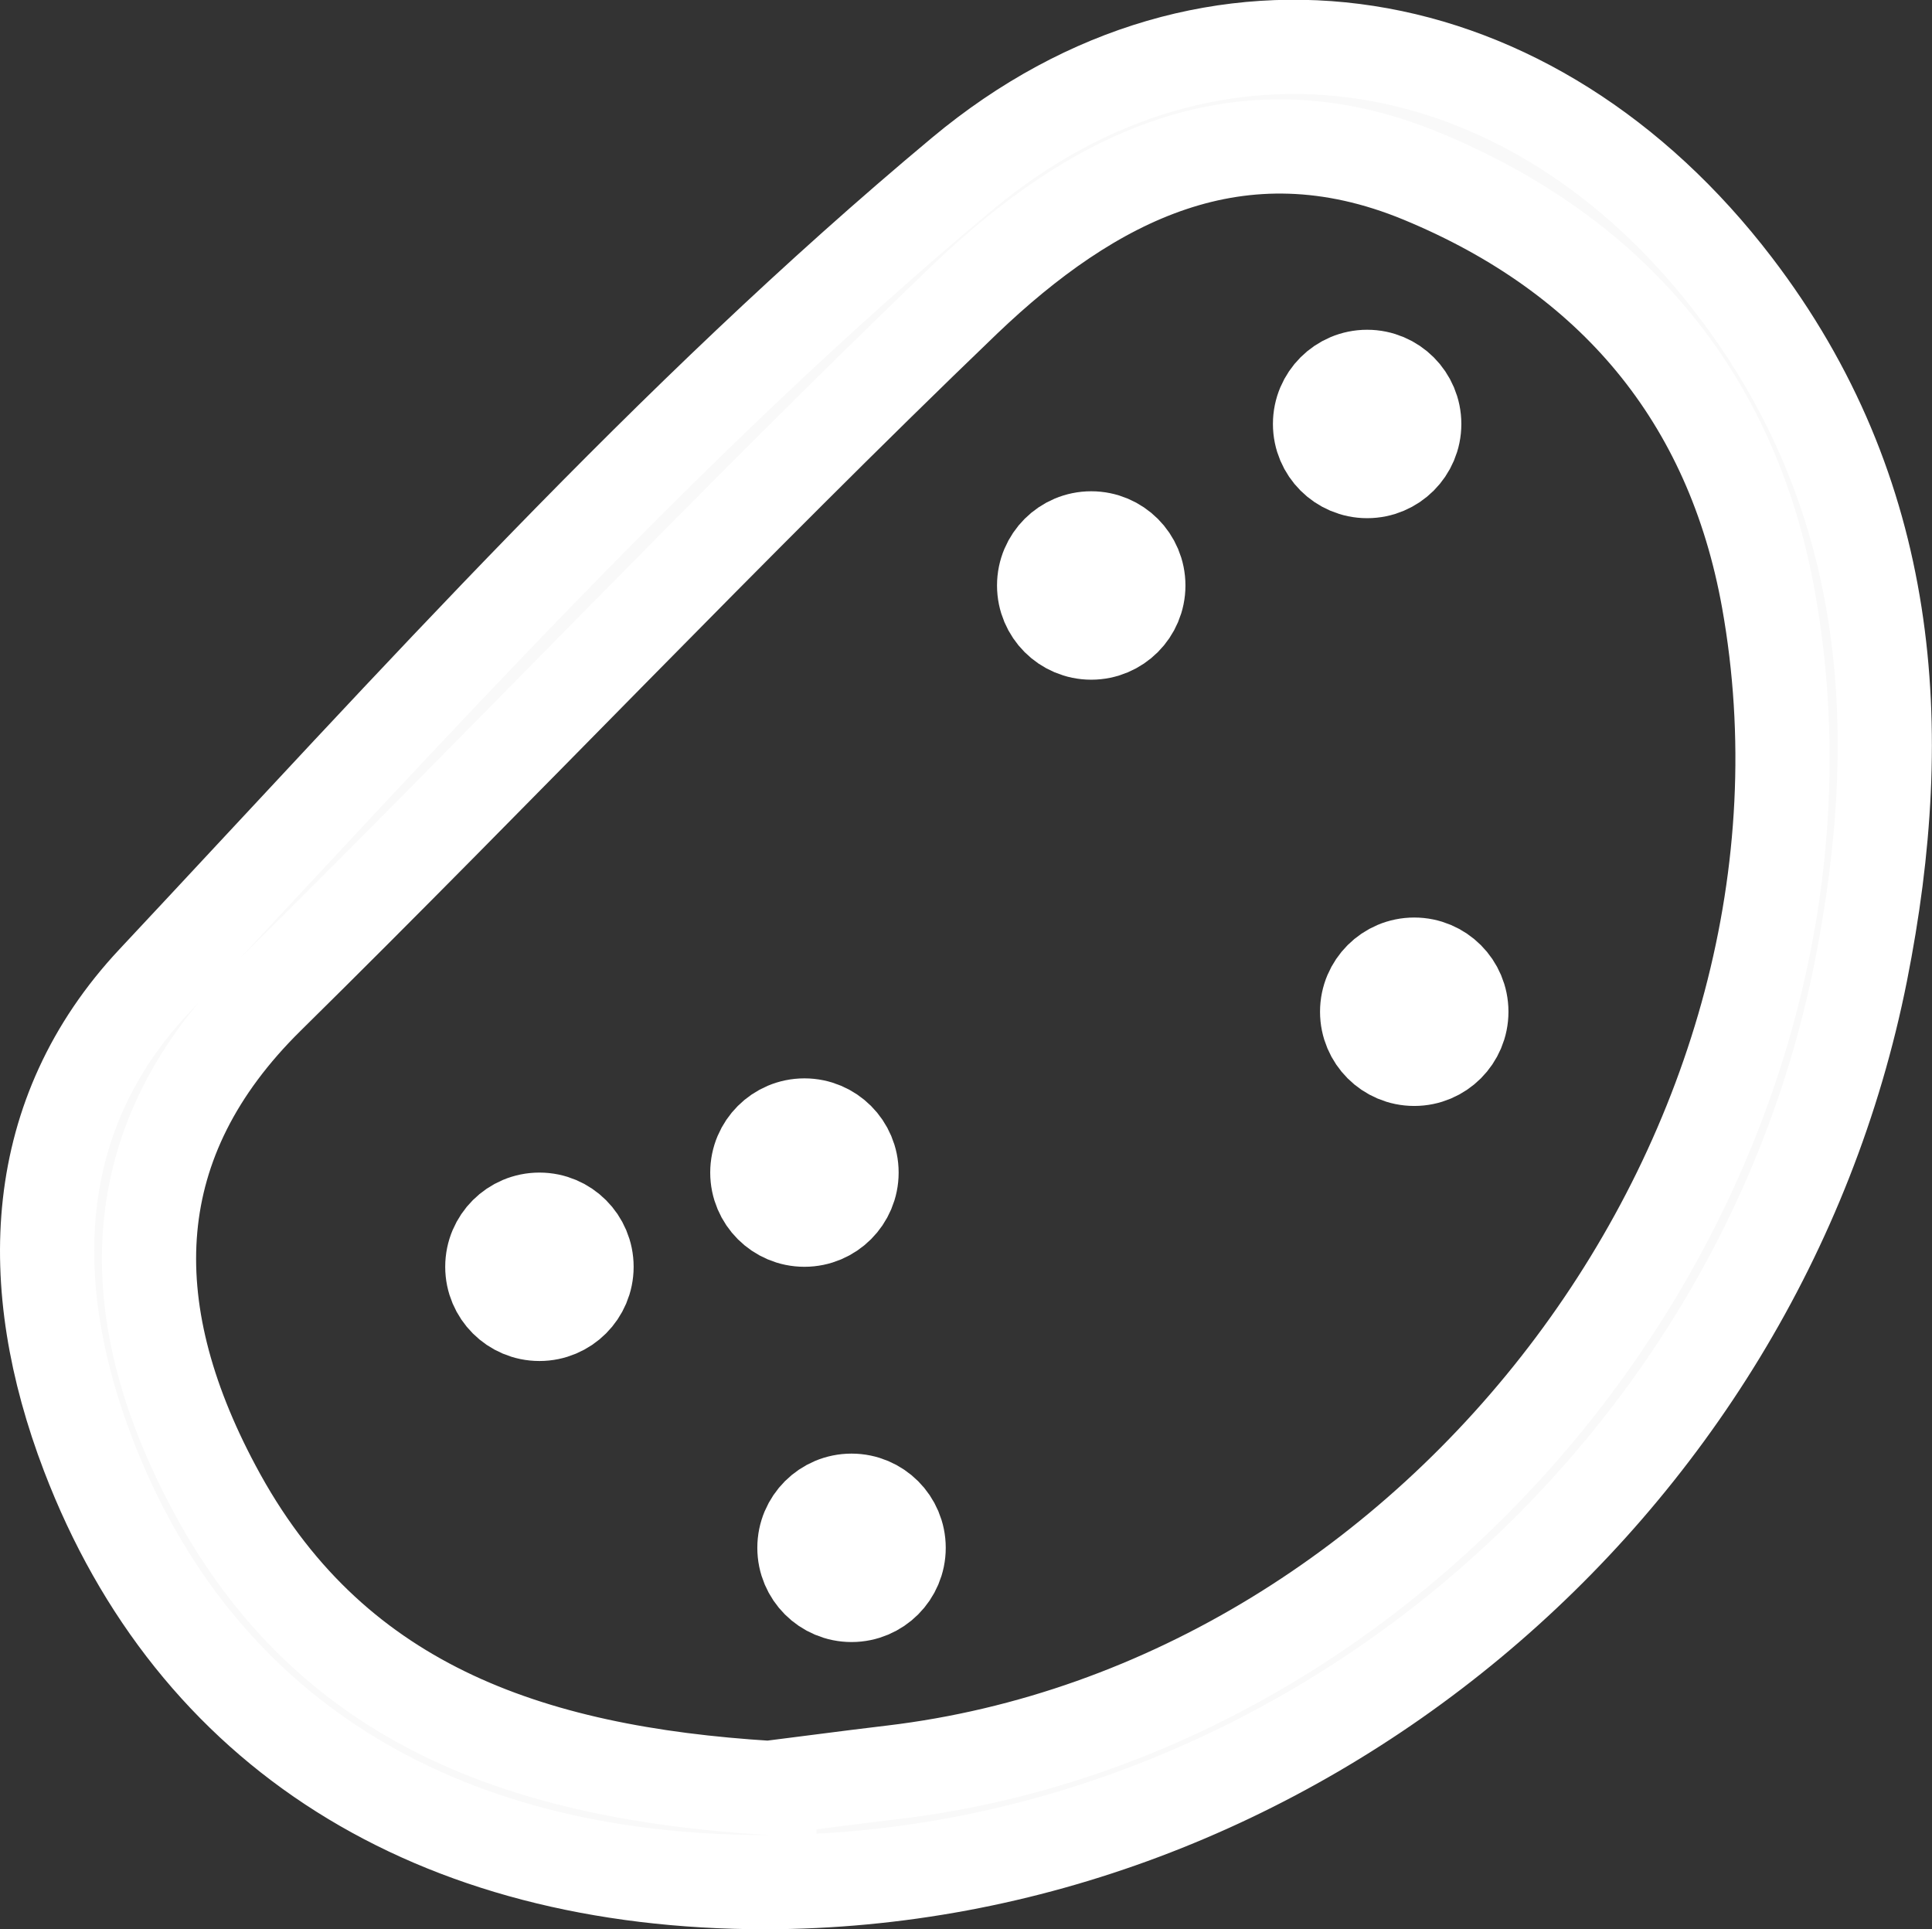 <svg xmlns="http://www.w3.org/2000/svg" viewBox="0 0 143.55 143.34"><rect x="0" y="0" width="143.55" height="143.34" fill="#333333" stroke="none"/><defs><style>.cls-1{fill:#f9f9f9;stroke:#fff;stroke-miterlimit:10;stroke-width:7px;}</style></defs><title>tatoicon</title><g id="Layer_2" data-name="Layer 2"><g id="Layer_1-2" data-name="Layer 1"><path class="cls-1" d="M56.89,139.84c-24.73,0-42.5-11.24-50.35-31.79C1.7,95.38,2.16,82.82,11.43,72.92c19.34-20.65,38.32-41.86,60.06-60,18.62-15.53,42.38-11.3,57.38,8.33,11.72,15.33,13,32.76,9.39,50.94C130.57,110.86,95.69,139.78,56.89,139.84Zm.27-7c2.39-.3,5.78-.76,9.17-1.16C107.24,126.8,138.64,85,131.4,44.55c-2.69-15-11.57-25.59-25.77-31.46C92,7.46,81,13.35,71.68,22.25,54.07,39.16,37.29,56.93,19.89,74.08c-10.75,10.59-11.16,23-4,36.43C24.49,126.7,39.21,131.73,57.16,132.84Z"/><circle class="cls-1" cx="81.08" cy="43.5" r="3.5"/><circle class="cls-1" cx="101.58" cy="31.5" r="3.5"/><circle class="cls-1" cx="105.08" cy="75.17" r="3.5"/><circle class="cls-1" cx="40.08" cy="94.12" r="3.5"/><circle class="cls-1" cx="63.27" cy="115" r="3.5"/><circle class="cls-1" cx="59.77" cy="87.12" r="3.5"/></g></g></svg>